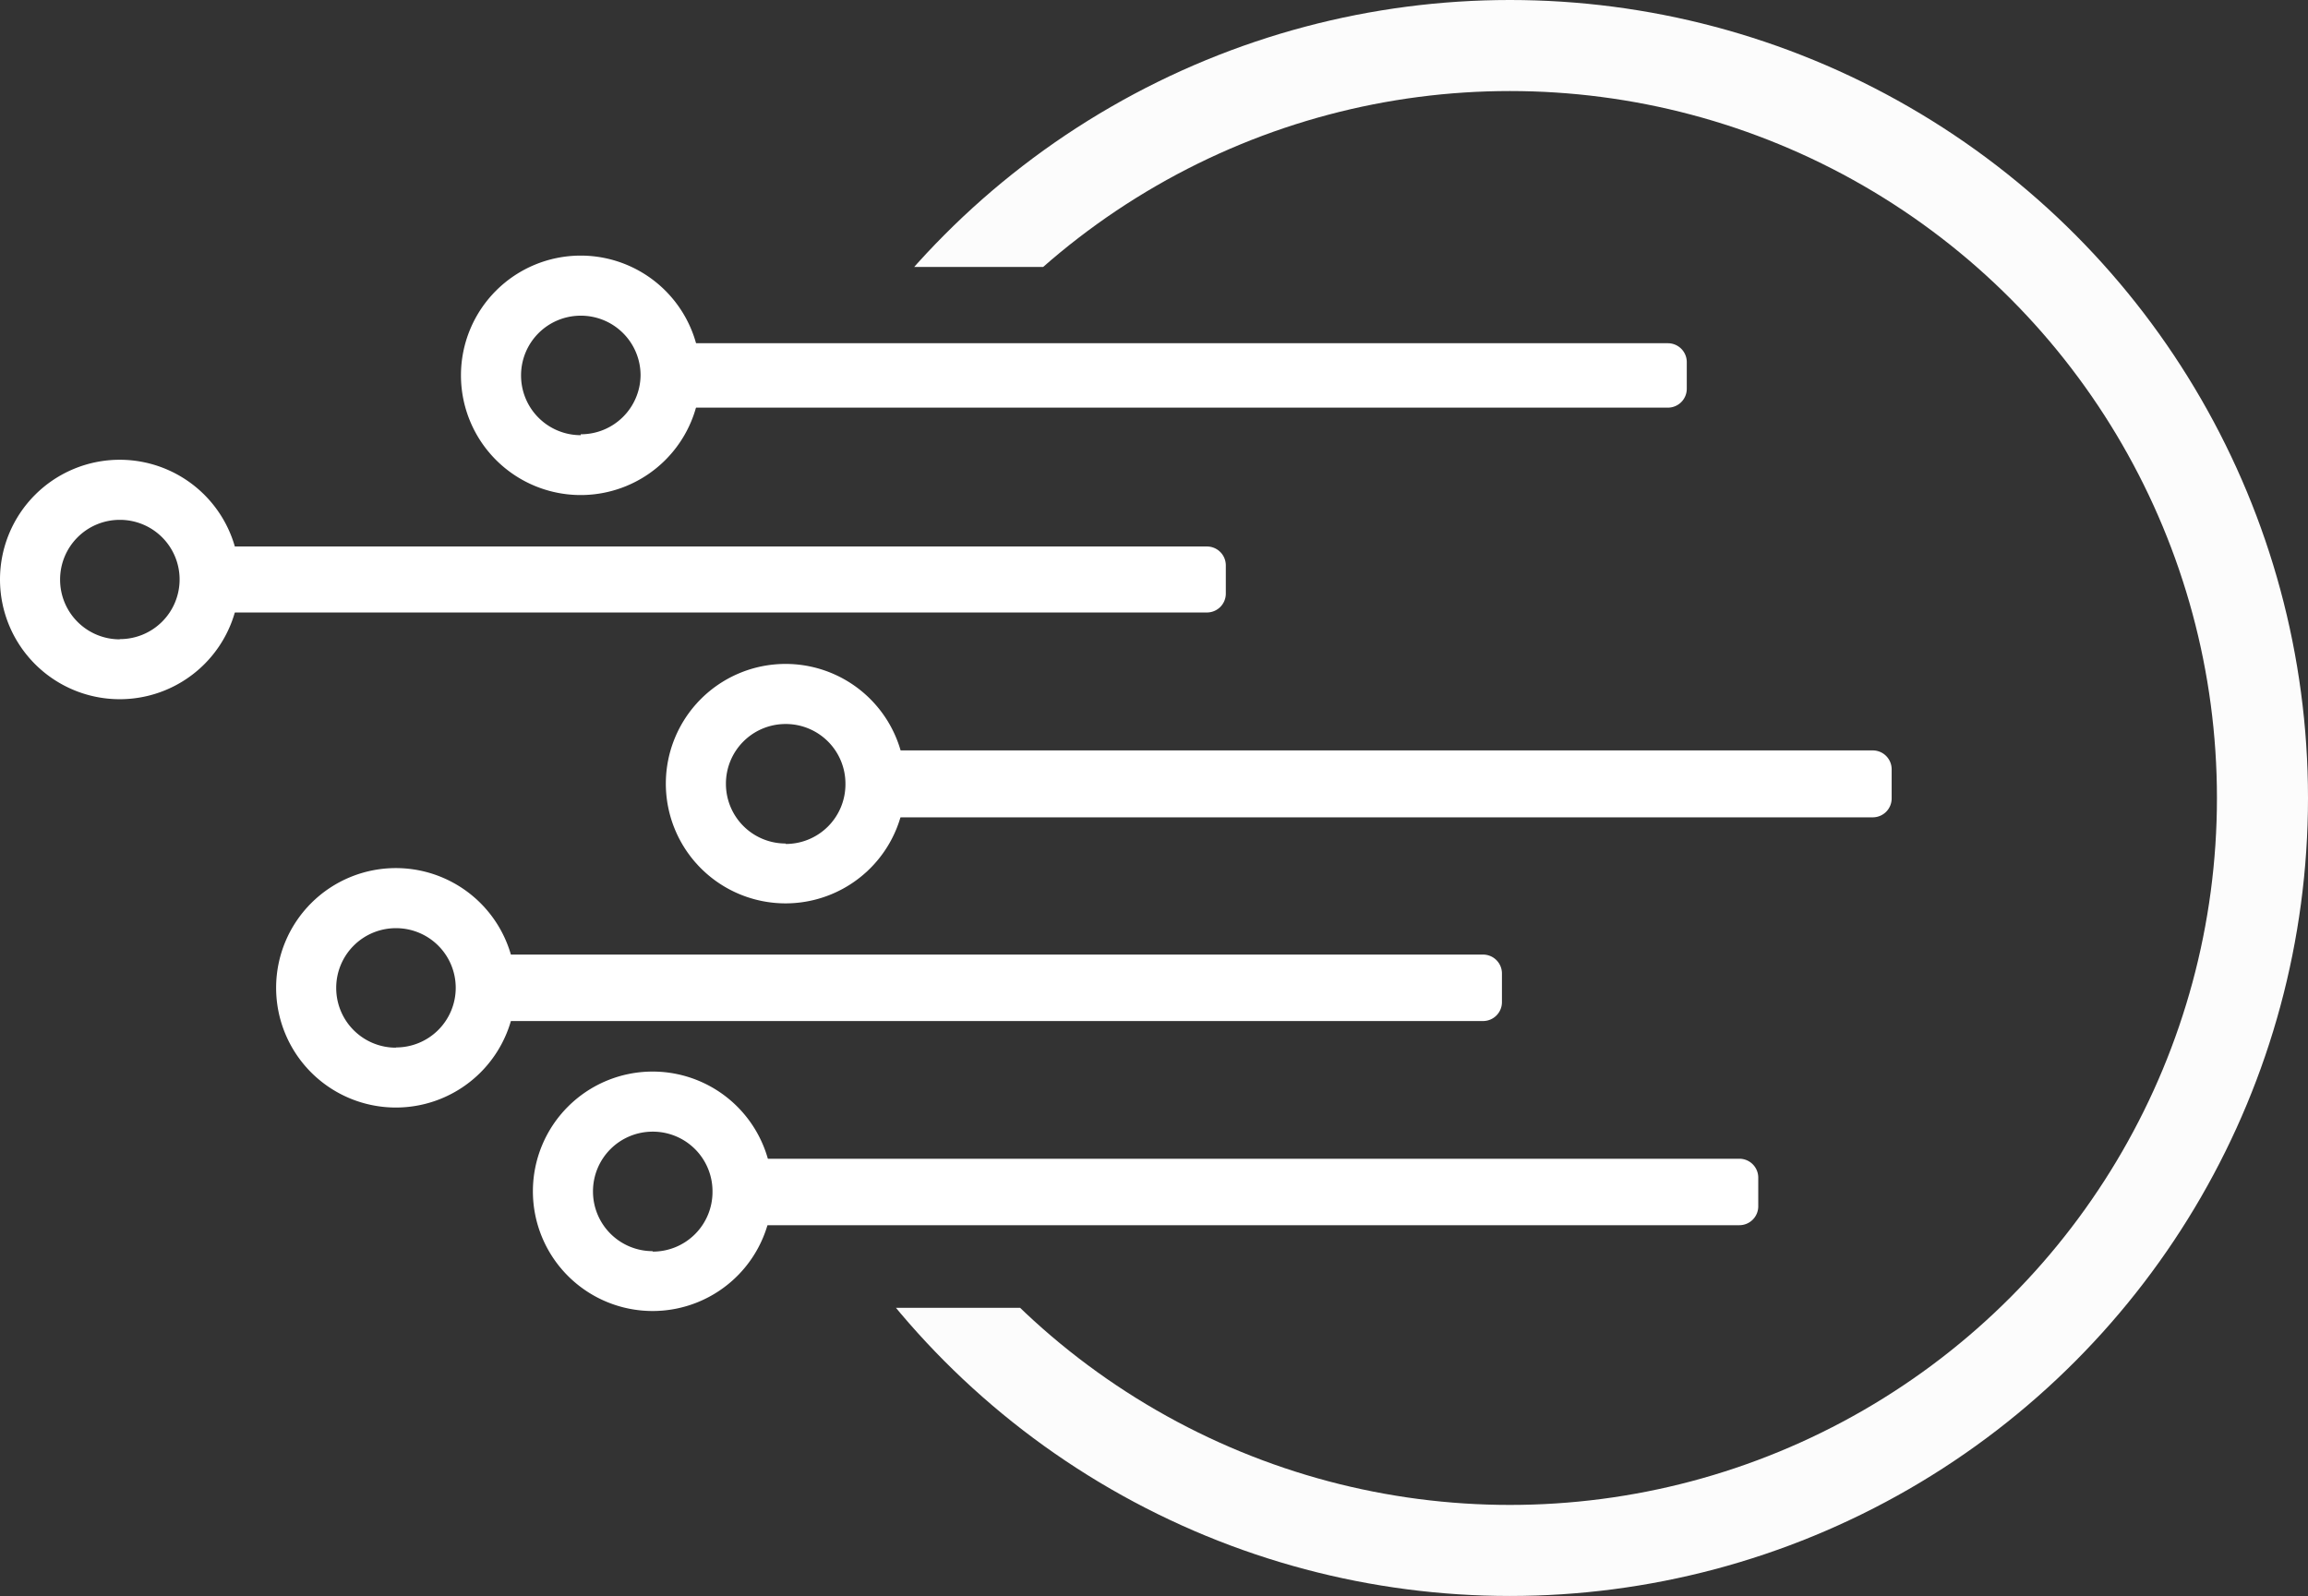 <svg id="Isolation_Mode" data-name="Isolation Mode" xmlns="http://www.w3.org/2000/svg" xmlns:xlink="http://www.w3.org/1999/xlink" viewBox="0 0 101.39 70.13"><rect x="0" y="0" width="101.39" height="70.13" fill="#333333" stroke="none"/><defs><style>.cls-1,.cls-3{fill:none;}.cls-2{clip-path:url(#clip-path);}.cls-3{stroke:#fcfcfc;stroke-miterlimit:10;stroke-width:4px;}.cls-4{fill:#fff;}</style><clipPath id="clip-path" transform="translate(562.81 -583.92)"><polygon class="cls-1" points="-508.34 595.65 -508.34 641.38 -548.42 641.38 -548.42 665.97 -449.63 665.97 -449.63 641.38 -451.84 641.38 -451.84 595.65 -446.39 595.65 -446.39 571.64 -552.29 571.64 -552.29 595.65 -508.34 595.65"/></clipPath></defs><title>oss-icon</title><g class="cls-2"><circle class="cls-3" cx="66.33" cy="35.06" r="33.06"/></g><path class="cls-4" d="M-553.39,607.93h43.6a0.83,0.83,0,0,1,.83.83V610a0.83,0.83,0,0,1-.83.83h-43.6v-2.91Z" transform="translate(562.81 -583.92)"/><path class="cls-4" d="M-557.55,604.12a5.26,5.26,0,0,0-5.26,5.26,5.26,5.26,0,0,0,5.26,5.26,5.26,5.26,0,0,0,5.26-5.26A5.26,5.26,0,0,0-557.55,604.12Zm0,7.89a2.62,2.62,0,0,1-2.62-2.62,2.62,2.62,0,0,1,2.62-2.63,2.62,2.62,0,0,1,2.63,2.63A2.62,2.62,0,0,1-557.55,612Z" transform="translate(562.81 -583.92)"/><path class="cls-4" d="M-533.14,599h43.6a0.83,0.83,0,0,1,.83.83V601a0.83,0.83,0,0,1-.83.83h-43.6V599Z" transform="translate(562.81 -583.92)"/><path class="cls-4" d="M-537.3,595.15a5.26,5.26,0,0,0-5.26,5.26,5.26,5.26,0,0,0,5.26,5.26,5.26,5.26,0,0,0,5.26-5.26A5.26,5.26,0,0,0-537.3,595.15Zm0,7.89a2.62,2.62,0,0,1-2.62-2.62,2.62,2.62,0,0,1,2.62-2.63,2.62,2.62,0,0,1,2.63,2.63A2.62,2.62,0,0,1-537.3,603Z" transform="translate(562.81 -583.92)"/><path class="cls-4" d="M-524.14,616.89h43.6a0.83,0.83,0,0,1,.83.83V619a0.83,0.83,0,0,1-.83.83h-43.6v-2.91Z" transform="translate(562.81 -583.92)"/><path class="cls-4" d="M-528.3,613.09a5.26,5.26,0,0,0-5.26,5.26,5.26,5.26,0,0,0,5.26,5.26,5.26,5.26,0,0,0,5.26-5.26A5.26,5.26,0,0,0-528.3,613.09Zm0,7.89a2.62,2.62,0,0,1-2.62-2.62,2.62,2.62,0,0,1,2.62-2.63,2.62,2.62,0,0,1,2.63,2.63A2.62,2.62,0,0,1-528.3,621Z" transform="translate(562.81 -583.92)"/><path class="cls-4" d="M-541.26,625.86h43.6a0.83,0.83,0,0,1,.83.83v1.26a0.83,0.83,0,0,1-.83.83h-43.6v-2.91Z" transform="translate(562.81 -583.92)"/><path class="cls-4" d="M-545.42,622.06a5.26,5.26,0,0,0-5.26,5.26,5.26,5.26,0,0,0,5.26,5.26,5.26,5.26,0,0,0,5.26-5.26A5.26,5.26,0,0,0-545.42,622.06Zm0,7.89a2.62,2.62,0,0,1-2.62-2.62,2.62,2.62,0,0,1,2.62-2.63,2.62,2.62,0,0,1,2.63,2.63A2.62,2.62,0,0,1-545.42,629.94Z" transform="translate(562.81 -583.92)"/><path class="cls-4" d="M-530,634.83h43.6a0.83,0.83,0,0,1,.83.83v1.26a0.83,0.83,0,0,1-.83.83H-530v-2.91Z" transform="translate(562.81 -583.92)"/><path class="cls-4" d="M-534.14,631a5.26,5.26,0,0,0-5.26,5.26,5.26,5.26,0,0,0,5.26,5.26,5.26,5.26,0,0,0,5.26-5.26A5.26,5.26,0,0,0-534.14,631Zm0,7.89a2.62,2.62,0,0,1-2.62-2.62,2.62,2.62,0,0,1,2.62-2.63,2.62,2.62,0,0,1,2.63,2.63A2.62,2.62,0,0,1-534.14,638.91Z" transform="translate(562.81 -583.92)"/></svg>